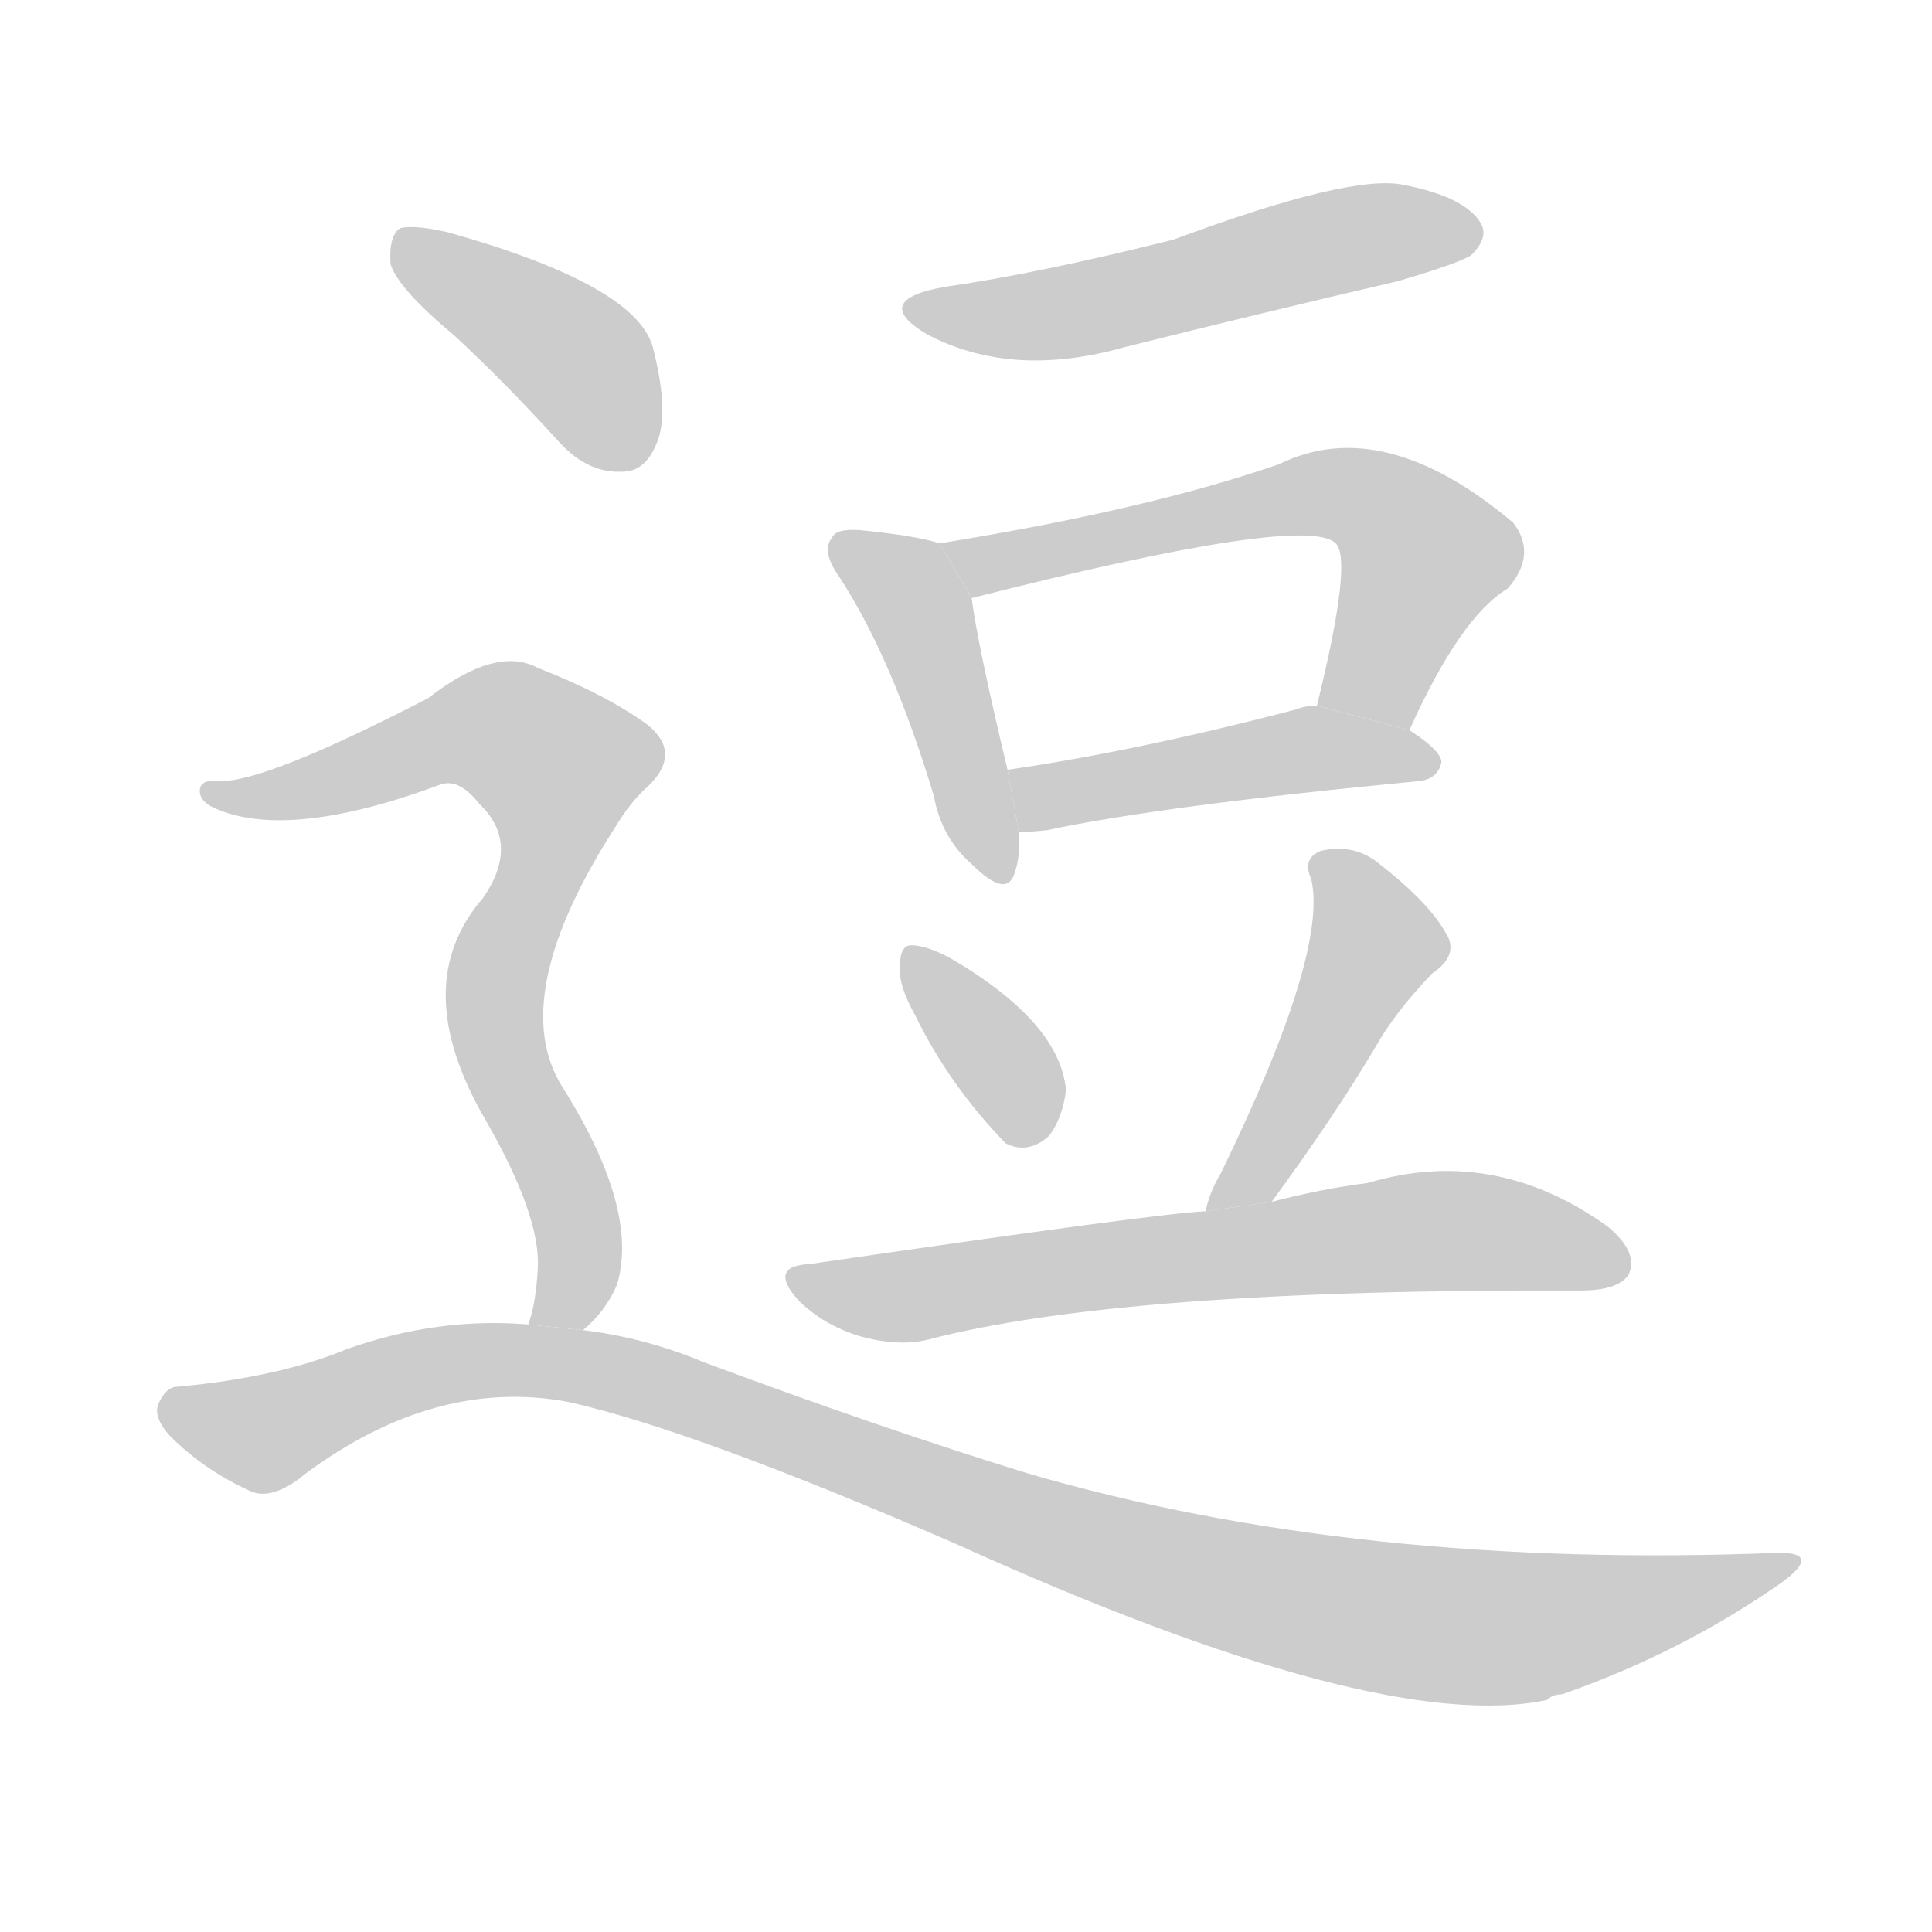<!--
AnimCJK 2016-2018 Copyright Francois Mizessyn - https://github.com/parsimonhi/animCJK
Derived from:
    MakeMeAHanzi project - https://github.com/skishore/makemeahanzi
    Arphic PL KaitiM GB - https://apps.ubuntu.com/cat/applications/precise/fonts-arphic-gkai00mp/
    Arphic PL UKai - https://apps.ubuntu.com/cat/applications/fonts-arphic-ukai/
You can redistribute and/or modify this file under the terms of the Arphic Public License
as published by Arphic Technology Co., Ltd.
You should have received a copy of this license (the directory "APL") along with this file;
if not, see http://ftp.gnu.org/non-gnu/chinese-fonts-truetype/LICENSE.
-->
<svg id="z36887" class="acjk" version="1.1" viewBox="0 0 1024 1024" xmlns="http://www.w3.org/2000/svg" xmlns:xlink="http://www.w3.org/1999/xlink">
<style>
<![CDATA[
@keyframes z36887k {
	from {
		stroke:#ccc;
		stroke-dashoffset:3334;
	}
	1% {
		stroke:#c00;
		stroke-dashoffset:3334;
	}
	75% {
		stroke:#c00;
		stroke-dashoffset:0;
	}
	to {
		stroke:#000;
	}
}
#z36887 path[clip-path] {
	animation:z36887k 1s linear both;
	stroke-dasharray:3334;
	stroke-width:128;
	stroke-linecap:round;
	fill:none;
}
#z36887 path[clip-path="url(#z36887c1)"] {animation-delay:1s;}
#z36887 path[clip-path="url(#z36887c2)"] {animation-delay:2s;}
#z36887 path[clip-path="url(#z36887c3)"] {animation-delay:3s;}
#z36887 path[clip-path="url(#z36887c4)"] {animation-delay:4s;}
#z36887 path[clip-path="url(#z36887c5)"] {animation-delay:5s;}
#z36887 path[clip-path="url(#z36887c6)"] {animation-delay:6s;}
#z36887 path[clip-path="url(#z36887c7)"] {animation-delay:7s;}
#z36887 path[clip-path="url(#z36887c8)"] {animation-delay:8s;}
#z36887 path[clip-path="url(#z36887c9)"] {animation-delay:9s;}
#z36887 path[clip-path="url(#z36887c10)"] {animation-delay:10s;}
#z36887 path {fill:#ccc;}
]]>
</style>
<path id="z36887d1" d="M501 152Q461 159 491 177Q536 201 596 184Q668 166 741 149Q775 139 780 135Q790 125 784 117Q775 104 744 98Q716 92 622 127Q550 145 501 152 Z"/>
<path id="z36887d2" d="M498 288Q486 284 456 281Q443 280 441 285Q435 292 445 306Q473 349 495 422Q499 444 515 458Q534 477 538 462Q541 453 540 441L534 408Q518 341 515 317L498 288 Z"/>
<path id="z36887d3" d="M747 387Q774 327 799 312Q815 294 802 277Q733 219 678 246Q609 270 498 288L515 317Q692 272 708 288Q717 297 698 374L747 387 Z"/>
<path id="z36887d4" d="M540 441Q546 441 555 440Q616 427 752 414Q762 413 764 404Q764 398 747 387L698 374Q692 374 687 376Q603 398 534 408L540 441 Z"/>
<path id="z36887d5" d="M485 538Q503 575 533 606Q545 612 556 602Q563 593 565 578Q562 542 504 508Q491 501 483 501Q477 501 477 512Q476 522 485 538 Z"/>
<path id="z36887d6" d="M674 637Q707 592 729 555Q739 537 759 516Q774 506 766 494Q757 478 730 457Q717 447 700 451Q690 455 695 466Q704 505 647 622Q641 632 639 642L674 637 Z"/>
<path id="z36887d7" d="M639 642Q614 643 429 670Q407 671 423 689Q436 702 455 708Q476 714 492 710Q595 683 838 684Q857 684 863 676Q869 664 852 650Q792 607 725 627Q701 630 674 637L639 642 Z"/>
<path id="z36887d8" d="M241 178Q268 203 297 235Q312 251 330 250Q342 250 348 235Q355 219 346 184Q337 151 237 123Q219 119 212 121Q206 125 207 140Q211 153 241 178 Z"/>
<path id="z36887d9" d="M309 705Q321 695 327 681Q339 641 298 576Q268 528 327 437Q333 427 341 419Q363 400 343 384Q321 368 285 354Q263 342 227 370Q140 415 116 414Q107 413 106 418Q105 424 113 428Q152 446 233 416Q243 412 254 426Q276 447 256 476Q216 522 257 593Q287 645 285 673Q284 691 280 702L309 705 Z"/>
<path id="z36887d10" d="M280 702Q232 698 184 715Q148 730 94 735Q88 735 84 744Q81 751 90 761Q108 779 132 790Q144 796 162 781Q231 730 301 743Q368 758 506 818Q731 920 820 901Q823 898 828 898Q891 876 944 839Q966 823 943 823Q720 832 545 781Q467 757 373 722Q342 709 309 705L280 702 Z"/>
<defs>
	<clipPath id="z36887c1"><use xlink:href="#z36887d1"/></clipPath>
	<clipPath id="z36887c2"><use xlink:href="#z36887d2"/></clipPath>
	<clipPath id="z36887c3"><use xlink:href="#z36887d3"/></clipPath>
	<clipPath id="z36887c4"><use xlink:href="#z36887d4"/></clipPath>
	<clipPath id="z36887c5"><use xlink:href="#z36887d5"/></clipPath>
	<clipPath id="z36887c6"><use xlink:href="#z36887d6"/></clipPath>
	<clipPath id="z36887c7"><use xlink:href="#z36887d7"/></clipPath>
	<clipPath id="z36887c8"><use xlink:href="#z36887d8"/></clipPath>
	<clipPath id="z36887c9"><use xlink:href="#z36887d9"/></clipPath>
	<clipPath id="z36887c10"><use xlink:href="#z36887d10"/></clipPath>
</defs>
<path pathLength="3333" clip-path="url(#z36887c1)" d="M483 163L781 124"/>
<path pathLength="3333" clip-path="url(#z36887c2)" d="M448 290L487 324L530 461"/>
<path pathLength="3333" clip-path="url(#z36887c3)" d="M507 292L735 269L759 294L720 379"/>
<path pathLength="3333" clip-path="url(#z36887c4)" d="M541 411L759 402"/>
<path pathLength="3333" clip-path="url(#z36887c5)" d="M485 511L547 603"/>
<path pathLength="3333" clip-path="url(#z36887c6)" d="M702 454L730 505L650 635"/>
<path pathLength="3333" clip-path="url(#z36887c7)" d="M424 678L764 652L858 669"/>
<path pathLength="3333" clip-path="url(#z36887c8)" d="M214 131L303 187L326 246"/>
<path pathLength="3333" clip-path="url(#z36887c9)" d="M115 420L259 386L306 415L262 532L307 660L289 700"/>
<path pathLength="3333" clip-path="url(#z36887c10)" d="M87 745L138 760L221 726L318 726L753 860L946 830"/>
</svg>